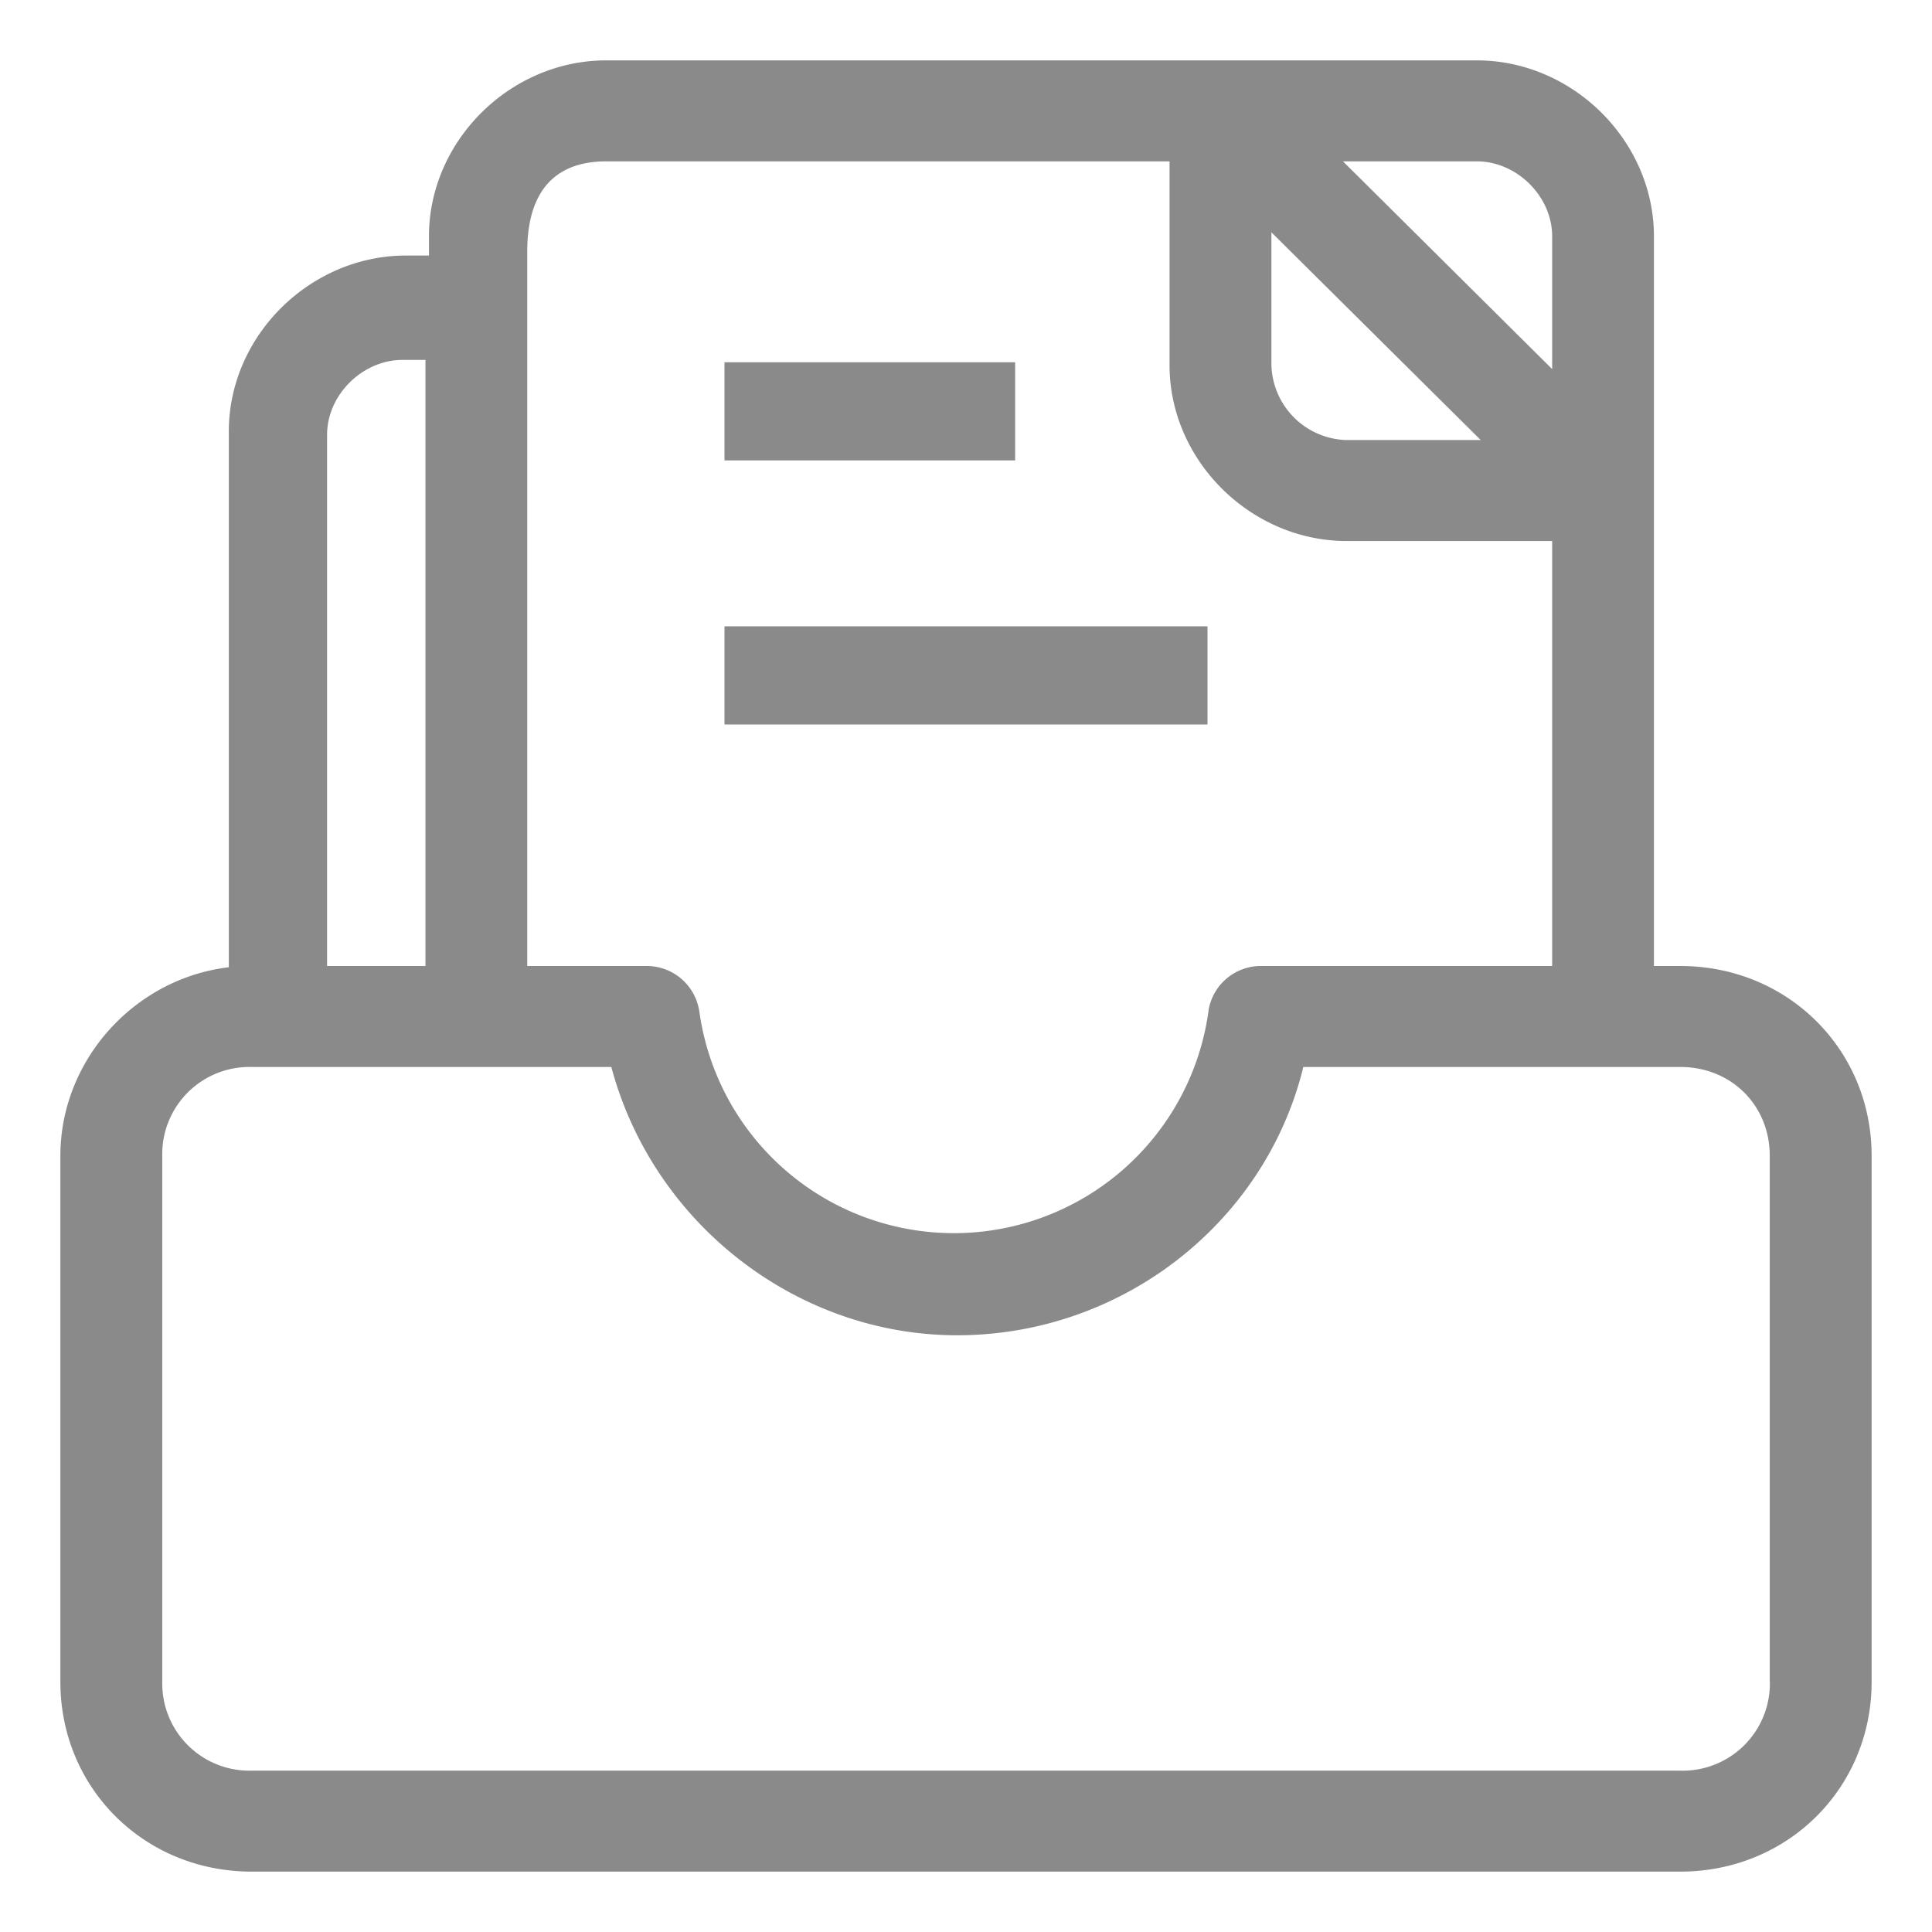 <?xml version="1.0" standalone="no"?><!DOCTYPE svg PUBLIC "-//W3C//DTD SVG 1.1//EN" "http://www.w3.org/Graphics/SVG/1.1/DTD/svg11.dtd"><svg t="1618987627978" class="icon" viewBox="0 0 1024 1024" version="1.1" xmlns="http://www.w3.org/2000/svg" p-id="8637" xmlns:xlink="http://www.w3.org/1999/xlink" width="200" height="200"><defs><style type="text/css"></style></defs><path d="M890.6 512h-13.98V125.24c0-50.52-43.02-93.24-93.9-93.24h-461.4c-51 0-93.96 42.72-93.96 93.24v10.2h-12.12c-50.94 0-93.96 42.6-93.96 93.18v284.04C71.36 518.6 32 561.8 32 612.62v278.76C32 947.78 76.52 992 133.4 992h757.2c56.88 0 101.4-44.22 101.4-100.62V612.62C992 556.22 947.48 512 890.6 512zM782.72 85.52c21.3 0 39.96 18.6 39.96 39.72v70.38L711.8 85.52h70.98z m-108.84 37.62l110.94 110.1h-70.98a40.92 40.92 0 0 1-39.96-39.72V123.2z m-394.44 10.38c0-38.22 20.58-48 41.88-48h298.56v108c0 50.58 43.02 93.24 93.96 93.24h108.84V512H667.4a28.14 28.14 0 0 0-26.82 23.28l-0.06 0.6a136.2 136.2 0 0 1-269.88 0l-0.12-0.6A28.2 28.2 0 0 0 343.64 512h-64.2V133.52z m-106.08 96.96c0-21.18 18.72-39.72 40.02-39.72h12.12V512h-52.14V230.48z m764.7 660.9a46.2 46.2 0 0 1-47.46 47.1H133.4a46.2 46.2 0 0 1-47.4-47.1V612.62a46.2 46.2 0 0 1 47.4-47.1h190.62c22.08 82.8 98.1 142.2 183.3 142.2 87.12 0 163.2-59.4 183.48-142.2h199.8c27 0 47.4 20.28 47.4 47.1v278.76z" fill="#8A8A8A" p-id="8638"></path><path d="M384 192h154.048v52.032H384V192z m0 139.968h256V384H384v-52.032z" fill="#8A8A8A" p-id="8639"></path></svg>